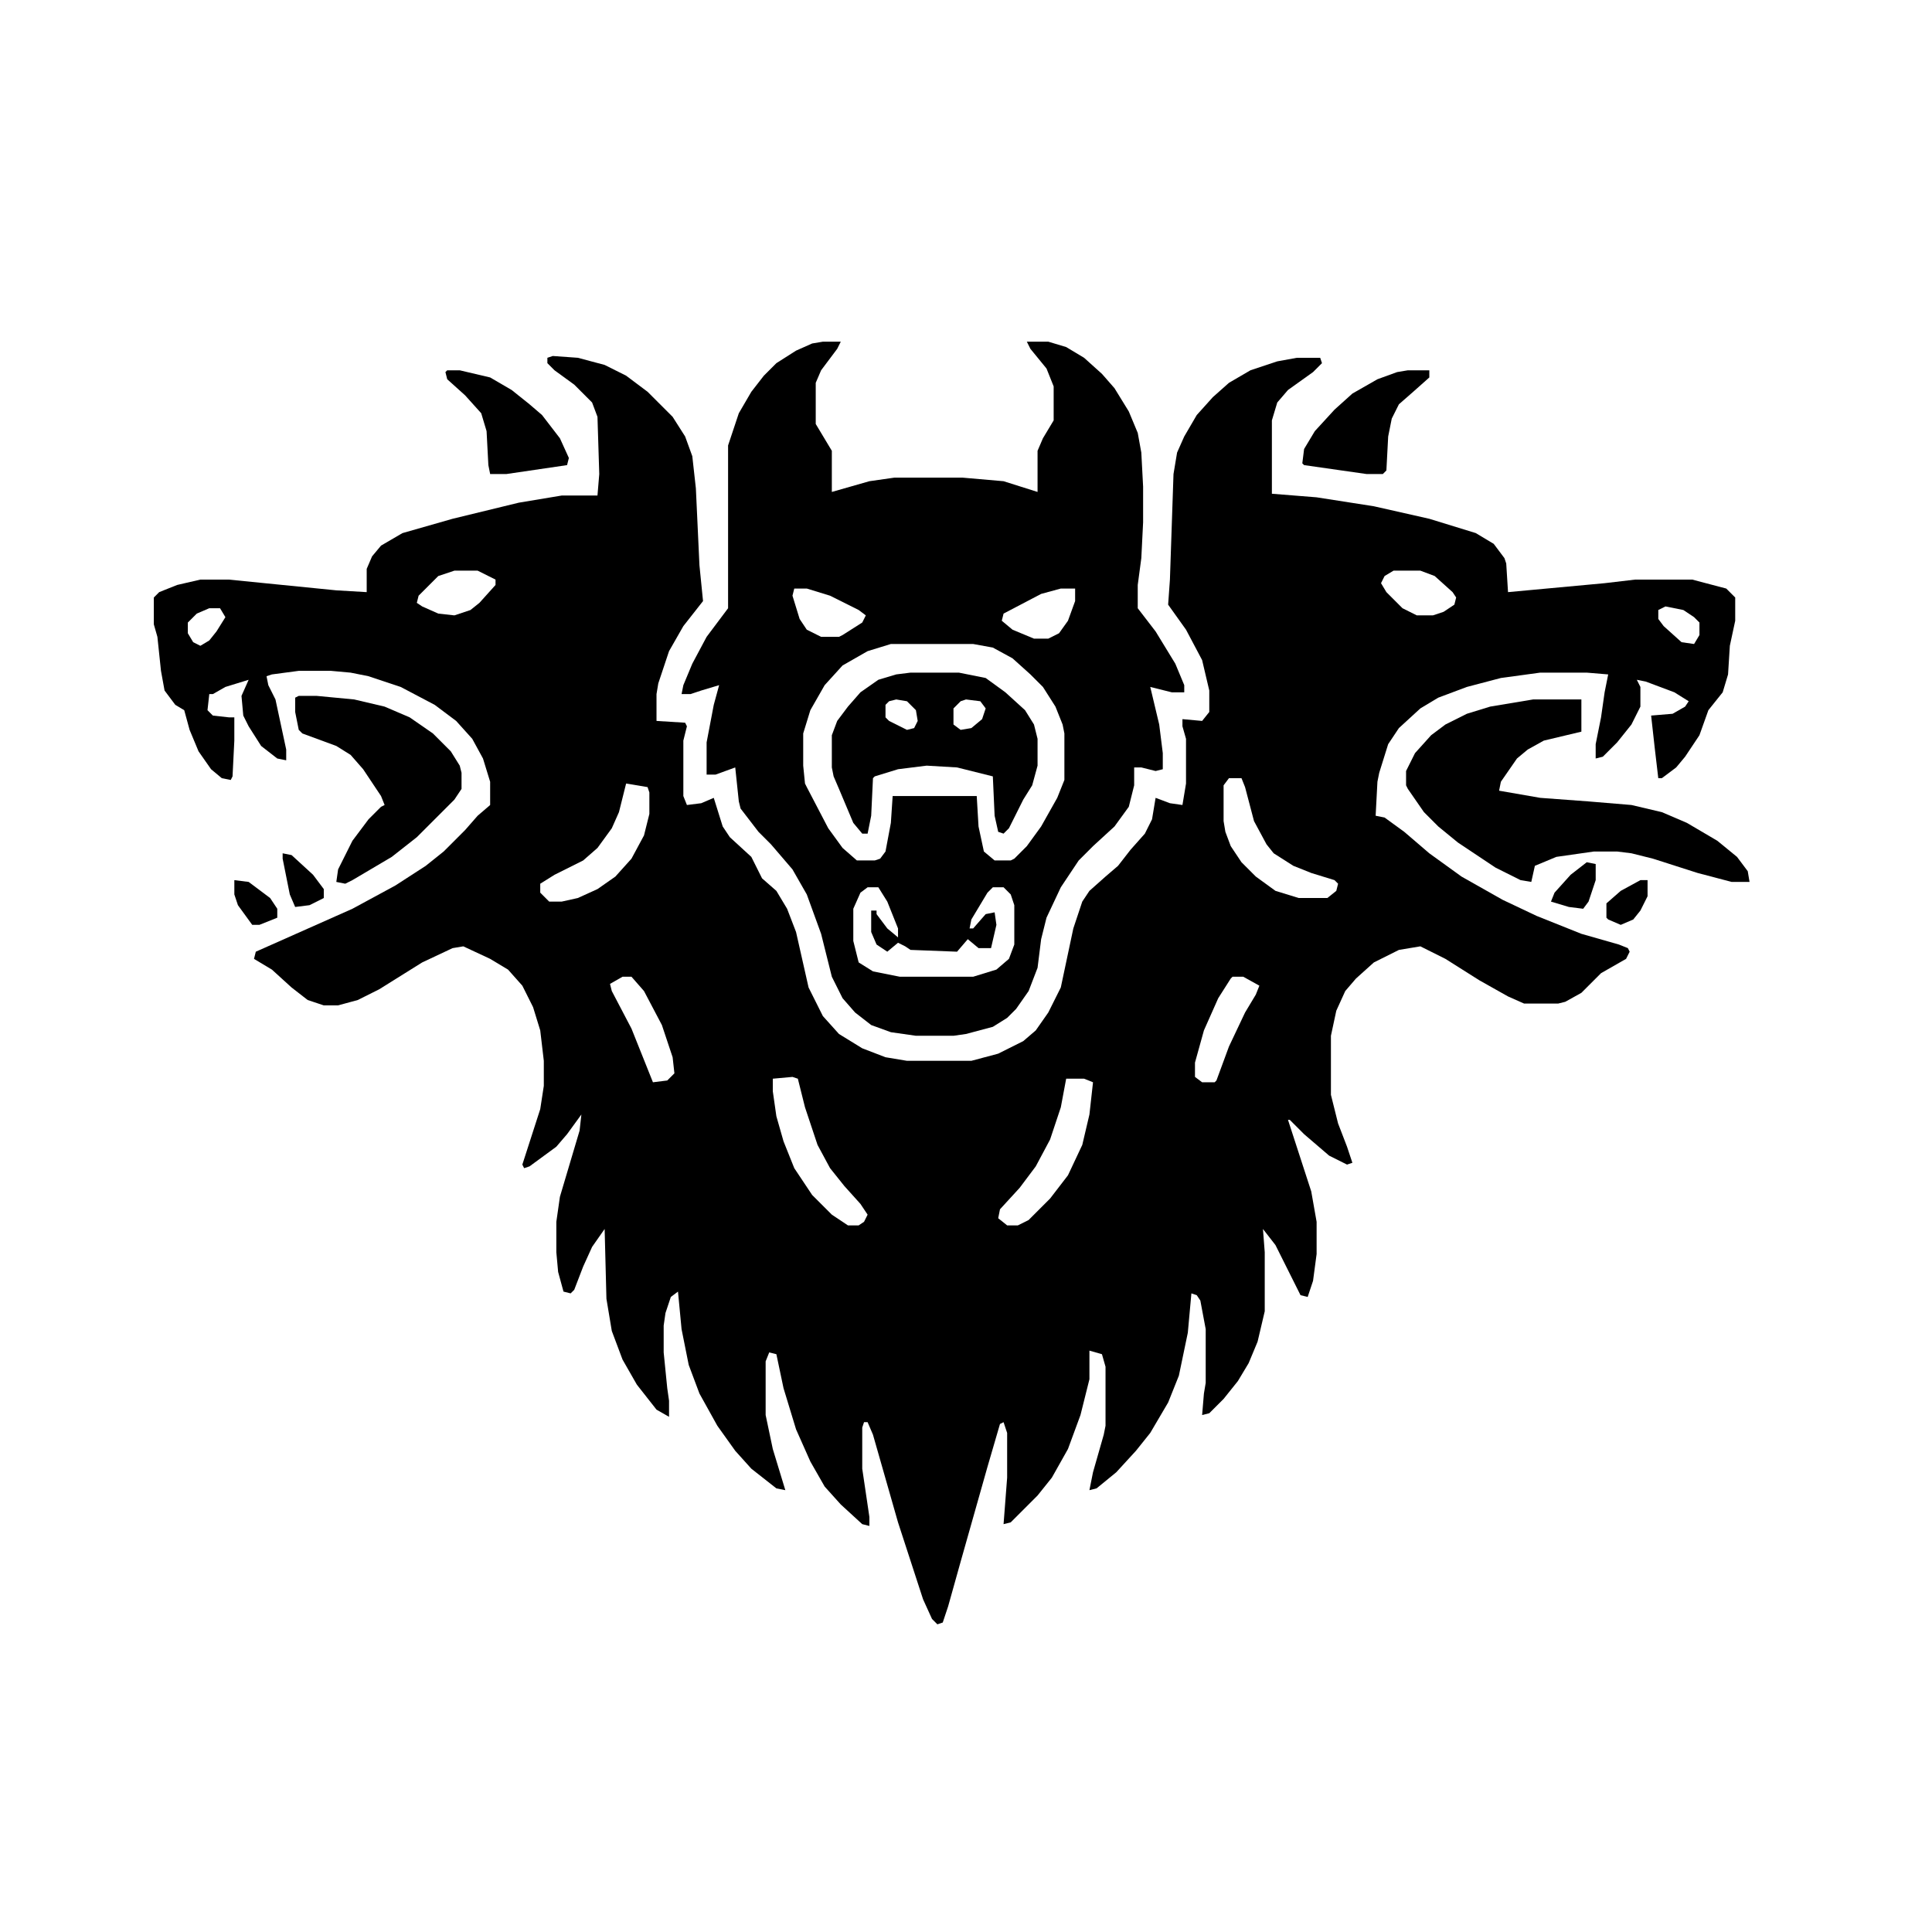 <?xml version="1.0" encoding="UTF-8"?>
<svg version="1.1" viewBox="0 0 1080 1080" width="1080" height="1080" xmlns="http://www.w3.org/2000/svg">
<path transform="translate(0)" d="m0 0h1080v1080h-1080z" fill="#fff"/>
<path transform="translate(309,199)" d="m0 0 14 1 15 4 12 6 12 9 14 14 7 11 4 11 2 18 2 43 2 20-11 14-8 14-6 18-1 6v15l16 1 1 2-2 8v31l2 5 8-1 7-3 5 16 4 6 12 11 6 12 8 7 6 10 5 13 7 31 8 16 9 10 13 8 13 5 12 2h36l15-4 14-7 7-6 7-10 7-14 7-33 5-15 4-6 9-8 7-6 7-9 8-9 4-8 2-12 8 3 7 1 2-12v-25l-2-7v-4l11 1 4-5v-12l-4-17-9-17-10-14 1-14 2-59 2-12 4-9 7-12 9-10 9-8 12-7 15-5 11-2h13l1 3-5 5-14 10-6 7-3 10v41l25 2 32 5 31 7 26 8 10 6 6 8 1 3 1 16 54-5 17-2h32l19 5 5 5v13l-3 14-1 16-3 10-8 10-5 14-8 12-5 6-8 6h-2l-2-17-2-18 12-1 7-4 2-3-8-5-16-6-5-1 2 4v11l-5 10-8 10-8 8-4 1v-8l3-15 2-14 2-10-12-1h-26l-22 3-19 5-16 6-10 6-12 11-6 9-5 16-1 5-1 19 5 1 11 8 14 12 18 13 23 13 19 9 25 10 21 6 5 2 1 2-2 4-14 8-11 11-9 5-4 1h-19l-9-4-16-9-19-12-14-7-12 2-14 7-10 9-6 7-5 11-3 14v33l4 16 5 13 3 9-3 1-10-5-14-12-8-8h-1l13 40 3 17v18l-2 15-3 9-4-1-14-28-7-9 1 13v33l-4 17-5 12-6 10-8 10-8 8-4 1 1-12 1-6v-30l-3-16-2-3-3-1-2 22-5 24-6 15-10 17-8 10-11 12-11 9-4 1 2-10 6-21 1-5v-33l-2-7-7-2v16l-5 20-7 19-9 16-8 10-15 15-4 1 2-26v-25l-2-6-2 1-7 24-15 53-7 25-3 9-3 1-3-3-5-11-14-43-14-49-3-7h-2l-1 3v23l4 27v5l-4-1-12-11-9-10-8-14-8-18-7-23-4-19-4-1-2 5v30l4 19 7 23-5-1-14-11-9-10-10-14-10-18-6-16-4-20-2-21-4 3-3 9-1 7v15l2 20 1 7v9l-7-4-11-14-8-14-6-16-3-18-1-39-7 10-5 11-5 13-2 2-4-1-3-11-1-11v-17l2-14 11-37 1-9-8 11-6 7-15 11-3 1-1-2 10-31 2-13v-14l-2-17-4-13-6-12-8-9-10-6-15-7-6 1-17 8-24 15-12 6-11 3h-8l-9-3-9-7-11-10-10-6 1-4 54-24 24-13 17-11 10-8 12-12 7-8 7-6v-13l-4-13-6-11-9-10-12-9-19-10-18-6-10-2-11-1h-18l-15 2-3 1 1 5 4 8 6 28v6l-5-1-9-7-7-11-3-6-1-11 4-9-13 4-7 4h-2l-1 9 3 3 9 1h3v13l-1 20-1 2-5-1-6-5-7-10-5-12-3-11-5-3-6-8-2-11-2-19-2-7v-15l3-3 10-4 13-3h16l60 6 17 1v-13l3-7 5-6 12-7 28-8 37-9 24-4h20l1-12-1-32-3-8-10-10-11-8-4-4v-3z"/>
<path transform="translate(460,191)" d="m0 0h10l-2 4-9 12-3 7v23l9 15v23l21-6 14-2h38l23 2 19 6v-23l3-7 6-10v-19l-4-10-9-11-2-4h12l10 3 10 6 10 9 7 8 8 13 5 12 2 11 1 19v20l-1 20-2 15v13l10 13 11 18 5 12v4h-7l-12-3 5 21 2 16v9l-4 1-8-2h-4v10l-3 12-8 11-12 11-8 8-10 15-8 17-3 12-2 16-5 13-7 10-5 5-8 5-15 4-7 1h-21l-14-2-11-4-9-7-7-8-6-12-6-24-8-22-8-14-12-14-7-7-10-13-1-4-2-19-11 4h-5v-18l4-21 3-11-10 3-6 2h-5l1-5 5-12 8-15 12-16v-91l6-18 7-12 7-9 7-7 11-7 9-4z"/>
<path transform="translate(498,360)" d="m0 0h46l11 2 11 6 10 9 7 7 7 11 4 10 1 5v26l-4 10-9 16-8 11-7 7-2 1h-9l-6-5-3-14-1-17h-47l-1 15-3 16-3 4-3 1h-10l-8-7-8-11-12-23-1-2-1-10v-18l4-13 8-14 10-11 14-8z" fill="#fff"/>
<path transform="translate(857,391)" d="m0 0h27v18l-21 5-9 5-6 5-9 13-1 5 23 4 27 2 24 2 17 4 14 6 17 10 11 9 6 8 1 6h-10l-19-5-25-8-12-3-8-1h-13l-21 3-12 5-2 9-6-1-14-7-21-14-11-9-8-8-9-13-1-2v-8l5-10 9-10 8-6 12-6 13-4z"/>
<path transform="translate(509,376)" d="m0 0h27l15 3 11 8 11 10 5 8 2 8v15l-3 11-5 8-8 16-3 3-3-1-2-9-1-22-20-5-17-1-16 2-13 4-1 1-1 21-2 10h-3l-5-6-8-19-3-7-1-5v-18l3-8 6-8 7-8 10-7 10-3z"/>
<path transform="translate(167,389)" d="m0 0h10l21 2 17 4 14 6 13 9 10 10 5 8 1 4v9l-4 6-21 21-14 11-22 13-4 2-5-1 1-7 8-16 9-12 7-7 2-1-2-5-10-15-7-8-8-5-19-7-2-2-2-10v-8z"/>
<path transform="translate(485,496)" d="m0 0h6l5 8 6 15v5l-6-5-6-8v-2h-3v12l3 7 6 4 6-5 4 2 3 2 26 1 6-7 6 5h7l3-13-1-7-5 1-7 8h-2l1-5 9-15 3-3h6l4 4 2 6v22l-3 8-7 6-13 4h-41l-15-3-8-5-3-12v-18l4-9z" fill="#fff"/>
<path transform="translate(787,207)" d="m0 0h12v4l-9 8-8 7-4 8-2 10-1 19-2 2h-9l-35-5-1-1 1-8 6-10 11-12 10-9 14-8 11-4z"/>
<path transform="translate(250,207)" d="m0 0h7l17 4 12 7 10 8 7 6 10 13 5 11-1 4-34 5h-9l-1-5-1-19-3-10-9-10-10-9-1-4z"/>
<path transform="translate(596,603)" d="m0 0h10l5 2-2 18-4 17-8 17-10 13-12 12-6 3h-6l-5-4 1-5 11-12 9-12 8-15 6-18z" fill="#fff"/>
<path transform="translate(443,602)" d="m0 0 3 1 4 16 7 21 7 13 8 10 9 10 4 6-2 4-3 2h-6l-9-6-11-11-10-15-6-15-4-14-2-14v-7z" fill="#fff"/>
<path transform="translate(350,438)" d="m0 0 12 2 1 3v12l-3 12-7 13-9 10-10 7-11 5-9 2h-7l-5-5v-5l8-5 16-8 8-7 8-11 4-9z" fill="#fff"/>
<path transform="translate(687,435)" d="m0 0h7l2 5 5 19 7 13 4 5 11 7 10 4 13 4 2 2-1 4-5 4h-16l-13-4-11-8-8-8-6-9-3-8-1-6v-20z" fill="#fff"/>
<path transform="translate(689,546)" d="m0 0h6l9 5-2 5-6 10-9 19-7 19-1 1h-7l-4-3v-8l5-18 8-18 7-11z" fill="#fff"/>
<path transform="translate(348,546)" d="m0 0h5l7 8 10 19 6 18 1 9-4 4-8 1-12-30-11-21-1-4z" fill="#fff"/>
<path transform="translate(254,319)" d="m0 0h13l10 5v3l-9 10-5 4-9 3-9-1-9-4-3-2 1-4 11-11z" fill="#fff"/>
<path transform="translate(593,329)" d="m0 0h8v7l-4 11-5 7-6 3h-8l-12-5-6-5 1-4 21-11z" fill="#fff"/>
<path transform="translate(779,319)" d="m0 0h15l8 3 10 9 2 3-1 4-6 4-6 2h-9l-8-4-9-9-3-5 2-4z" fill="#fff"/>
<path transform="translate(444,329)" d="m0 0h7l13 4 16 8 4 3-2 4-11 7-2 1h-10l-8-4-4-6-4-13z" fill="#fff"/>
<path transform="translate(158,477)" d="m0 0 5 1 12 11 6 8v5l-8 4-8 1-3-7-4-20z"/>
<path transform="translate(887,482)" d="m0 0 5 1v9l-4 12-3 4-8-1-10-3 2-5 9-10z"/>
<path transform="translate(131,492)" d="m0 0 8 1 12 9 4 6v5l-10 4h-4l-8-11-2-6z"/>
<path transform="translate(917,492)" d="m0 0h4v9l-4 8-4 5-7 3-7-3-1-1v-8l8-7z"/>
<path transform="translate(931,339)" d="m0 0 10 2 6 4 3 3v7l-3 5-7-1-10-9-3-4v-5z" fill="#fff"/>
<path transform="translate(117,340)" d="m0 0h6l3 5-5 8-4 5-5 3-4-2-3-5v-6l5-5z" fill="#fff"/>
<path transform="translate(540,391)" d="m0 0 8 1 3 4-2 6-6 5-6 1-4-3v-9l4-4z" fill="#fff"/>
<path transform="translate(501,391)" d="m0 0 6 1 5 5 1 6-2 4-4 1-10-5-2-2v-7l2-2z" fill="#fff"/>
</svg>
